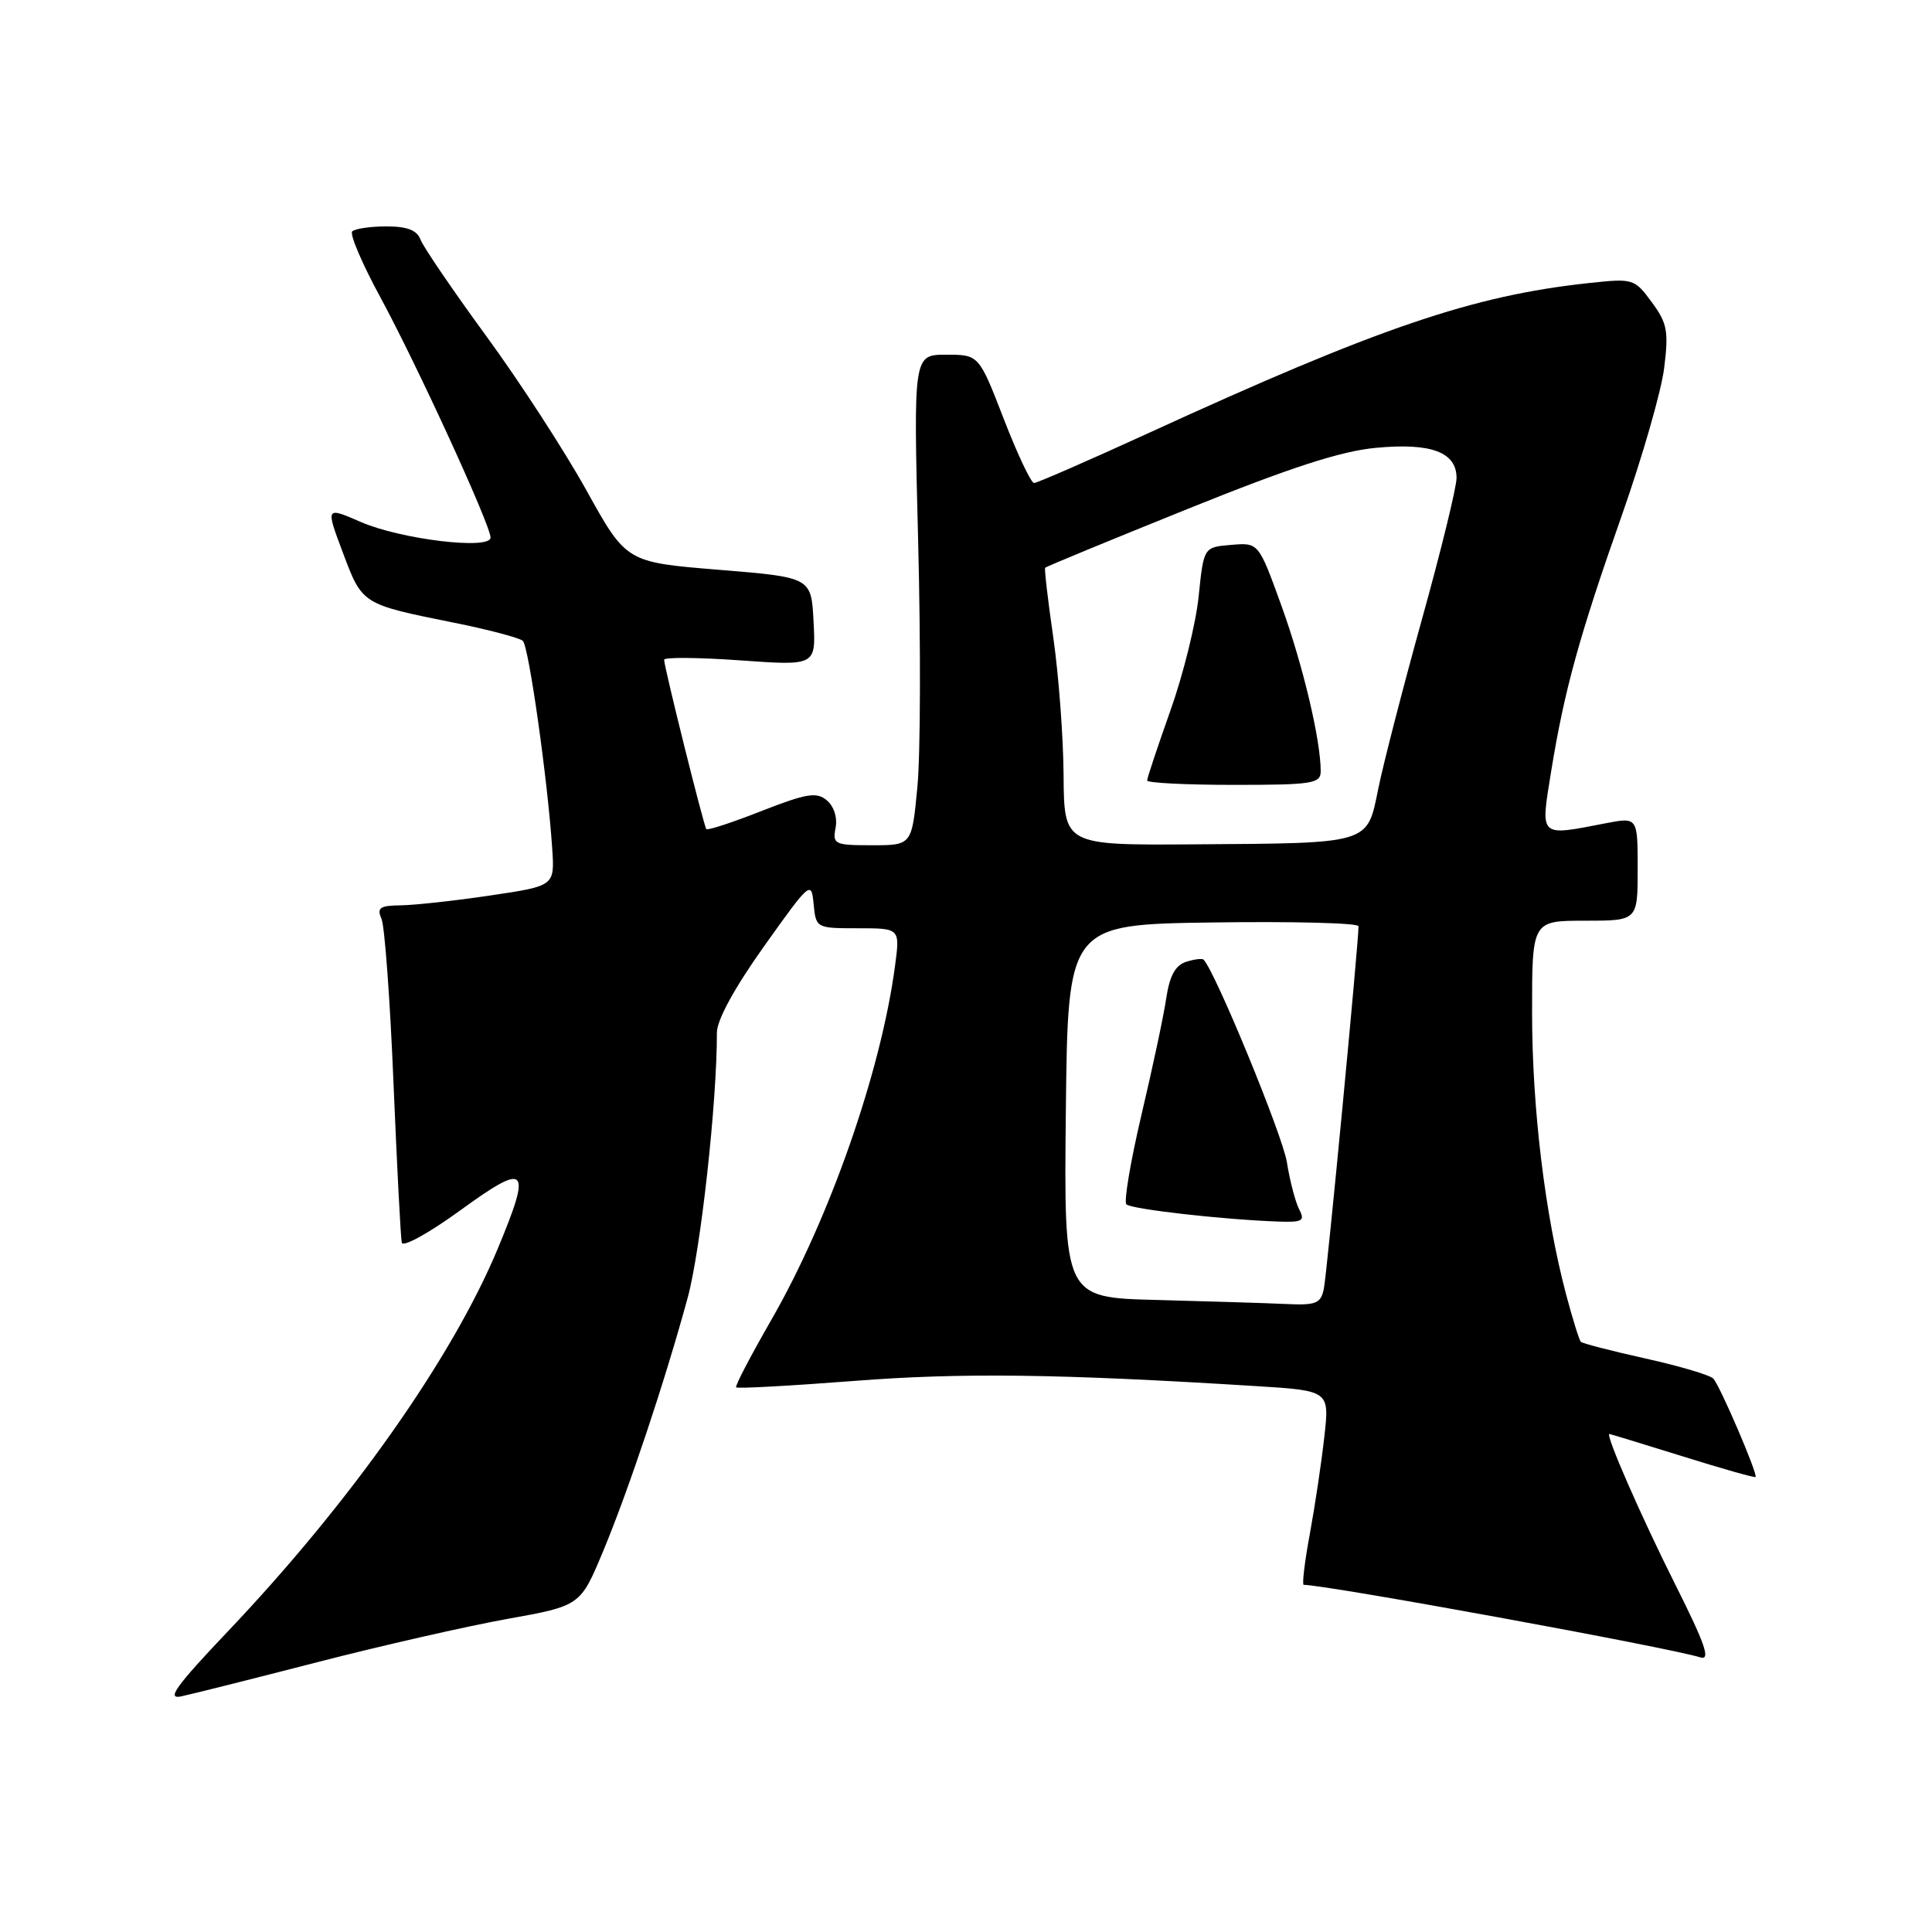 <?xml version="1.0" encoding="UTF-8" standalone="no"?>
<!DOCTYPE svg PUBLIC "-//W3C//DTD SVG 1.1//EN" "http://www.w3.org/Graphics/SVG/1.1/DTD/svg11.dtd" >
<svg xmlns="http://www.w3.org/2000/svg" xmlns:xlink="http://www.w3.org/1999/xlink" version="1.1" viewBox="0 0 256 256">
 <g >
 <path fill="currentColor"
d=" M 42.00 220.26 C 50.53 218.06 61.87 215.48 67.20 214.52 C 76.90 212.78 76.90 212.78 79.92 205.54 C 83.32 197.36 88.07 183.14 91.11 172.00 C 92.85 165.64 95.02 145.95 94.99 136.84 C 94.99 135.17 97.31 130.91 101.24 125.39 C 107.36 116.79 107.51 116.67 107.81 119.80 C 108.12 122.98 108.16 123.00 113.69 123.00 C 119.26 123.00 119.26 123.00 118.60 127.95 C 116.74 142.00 109.90 161.55 102.13 175.02 C 99.45 179.69 97.38 183.65 97.54 183.83 C 97.70 184.02 104.73 183.63 113.17 182.98 C 127.44 181.87 140.33 182.04 166.33 183.66 C 176.17 184.27 176.17 184.27 175.48 190.38 C 175.11 193.75 174.24 199.54 173.56 203.25 C 172.87 206.96 172.51 210.00 172.75 210.00 C 175.75 210.00 220.98 218.27 225.30 219.61 C 226.70 220.04 225.97 217.91 222.02 210.03 C 217.43 200.89 212.66 189.98 213.26 190.01 C 213.39 190.02 217.75 191.35 222.95 192.97 C 228.15 194.60 232.50 195.83 232.62 195.71 C 232.95 195.37 227.90 183.59 227.02 182.67 C 226.59 182.21 222.55 181.01 218.04 180.01 C 213.54 179.01 209.68 178.01 209.47 177.80 C 209.26 177.59 208.37 174.74 207.50 171.46 C 204.72 160.94 203.01 146.83 203.01 134.25 C 203.00 122.00 203.00 122.00 210.00 122.00 C 217.00 122.00 217.00 122.00 217.00 115.13 C 217.00 108.27 217.00 108.27 212.75 109.09 C 203.86 110.81 204.11 111.05 205.53 102.25 C 207.28 91.47 209.26 84.28 214.92 68.23 C 217.61 60.59 220.13 51.84 220.51 48.77 C 221.12 43.87 220.92 42.82 218.86 40.03 C 216.57 36.92 216.40 36.87 210.51 37.51 C 195.13 39.16 182.66 43.41 152.13 57.41 C 144.22 61.03 137.42 64.00 137.02 64.00 C 136.62 64.00 134.81 60.18 133.00 55.50 C 129.71 47.00 129.71 47.00 125.37 47.00 C 121.03 47.00 121.03 47.00 121.66 71.75 C 122.01 85.36 121.97 99.99 121.56 104.25 C 120.83 112.00 120.83 112.00 115.55 112.00 C 110.58 112.00 110.30 111.87 110.72 109.69 C 110.98 108.33 110.50 106.83 109.55 106.04 C 108.19 104.91 106.88 105.13 100.91 107.46 C 97.05 108.98 93.76 110.06 93.59 109.86 C 93.25 109.44 88.00 88.37 88.00 87.42 C 88.00 87.07 92.52 87.11 98.05 87.50 C 108.11 88.22 108.11 88.22 107.80 82.36 C 107.50 76.50 107.50 76.50 95.24 75.50 C 82.99 74.50 82.99 74.50 77.72 65.00 C 74.82 59.77 68.84 50.55 64.41 44.50 C 59.99 38.45 56.08 32.71 55.72 31.75 C 55.25 30.50 53.96 30.00 51.20 30.00 C 49.07 30.00 47.04 30.30 46.67 30.66 C 46.31 31.02 47.99 34.96 50.41 39.41 C 55.26 48.36 65.00 69.58 65.00 71.23 C 65.00 72.90 53.10 71.47 47.82 69.17 C 43.14 67.13 43.14 67.13 45.44 73.25 C 48.01 80.09 47.95 80.05 60.05 82.49 C 64.70 83.42 68.85 84.52 69.28 84.92 C 70.07 85.66 72.58 103.44 73.17 112.44 C 73.50 117.39 73.50 117.39 65.00 118.65 C 60.33 119.35 54.99 119.93 53.14 119.96 C 50.33 119.99 49.91 120.28 50.55 121.75 C 50.97 122.71 51.69 132.50 52.14 143.50 C 52.60 154.50 53.09 164.02 53.24 164.66 C 53.38 165.30 56.88 163.37 61.00 160.37 C 69.88 153.92 70.50 154.54 65.97 165.42 C 59.93 179.94 46.43 199.08 30.17 216.19 C 23.30 223.43 22.02 225.21 24.00 224.78 C 25.38 224.49 33.47 222.46 42.00 220.26 Z  M 153.23 172.25 C 140.97 171.94 140.97 171.94 141.23 147.22 C 141.50 122.50 141.50 122.50 160.75 122.23 C 171.34 122.08 180.00 122.30 180.01 122.73 C 180.04 124.71 175.83 168.77 175.42 170.75 C 175.01 172.74 174.42 172.98 170.23 172.78 C 167.63 172.66 159.98 172.43 153.23 172.25 Z  M 172.15 160.25 C 171.65 159.29 170.91 156.47 170.52 154.00 C 169.97 150.48 161.03 128.73 159.48 127.16 C 159.30 126.97 158.25 127.10 157.16 127.45 C 155.74 127.90 154.98 129.30 154.53 132.29 C 154.19 134.61 152.71 141.55 151.25 147.72 C 149.80 153.89 148.90 159.23 149.25 159.58 C 149.89 160.22 161.90 161.59 169.29 161.86 C 172.59 161.98 172.95 161.78 172.15 160.25 Z  M 140.93 102.75 C 140.90 97.66 140.28 89.45 139.57 84.50 C 138.85 79.55 138.37 75.38 138.49 75.23 C 138.61 75.08 147.09 71.58 157.34 67.45 C 170.96 61.95 177.68 59.77 182.32 59.34 C 189.63 58.65 193.00 59.91 193.00 63.33 C 193.00 64.57 190.94 72.99 188.42 82.04 C 185.91 91.09 183.30 101.20 182.63 104.50 C 181.13 111.90 181.71 111.72 158.25 111.88 C 141.00 112.00 141.00 112.00 140.93 102.75 Z  M 175.00 102.18 C 175.00 98.06 172.64 88.12 169.80 80.27 C 166.77 71.89 166.77 71.89 163.14 72.20 C 159.50 72.50 159.50 72.50 158.83 79.00 C 158.47 82.58 156.78 89.40 155.08 94.17 C 153.39 98.94 152.00 103.10 152.00 103.42 C 152.00 103.74 157.18 104.00 163.50 104.00 C 173.95 104.00 175.00 103.83 175.00 102.18 Z "/>
</g>
</svg>